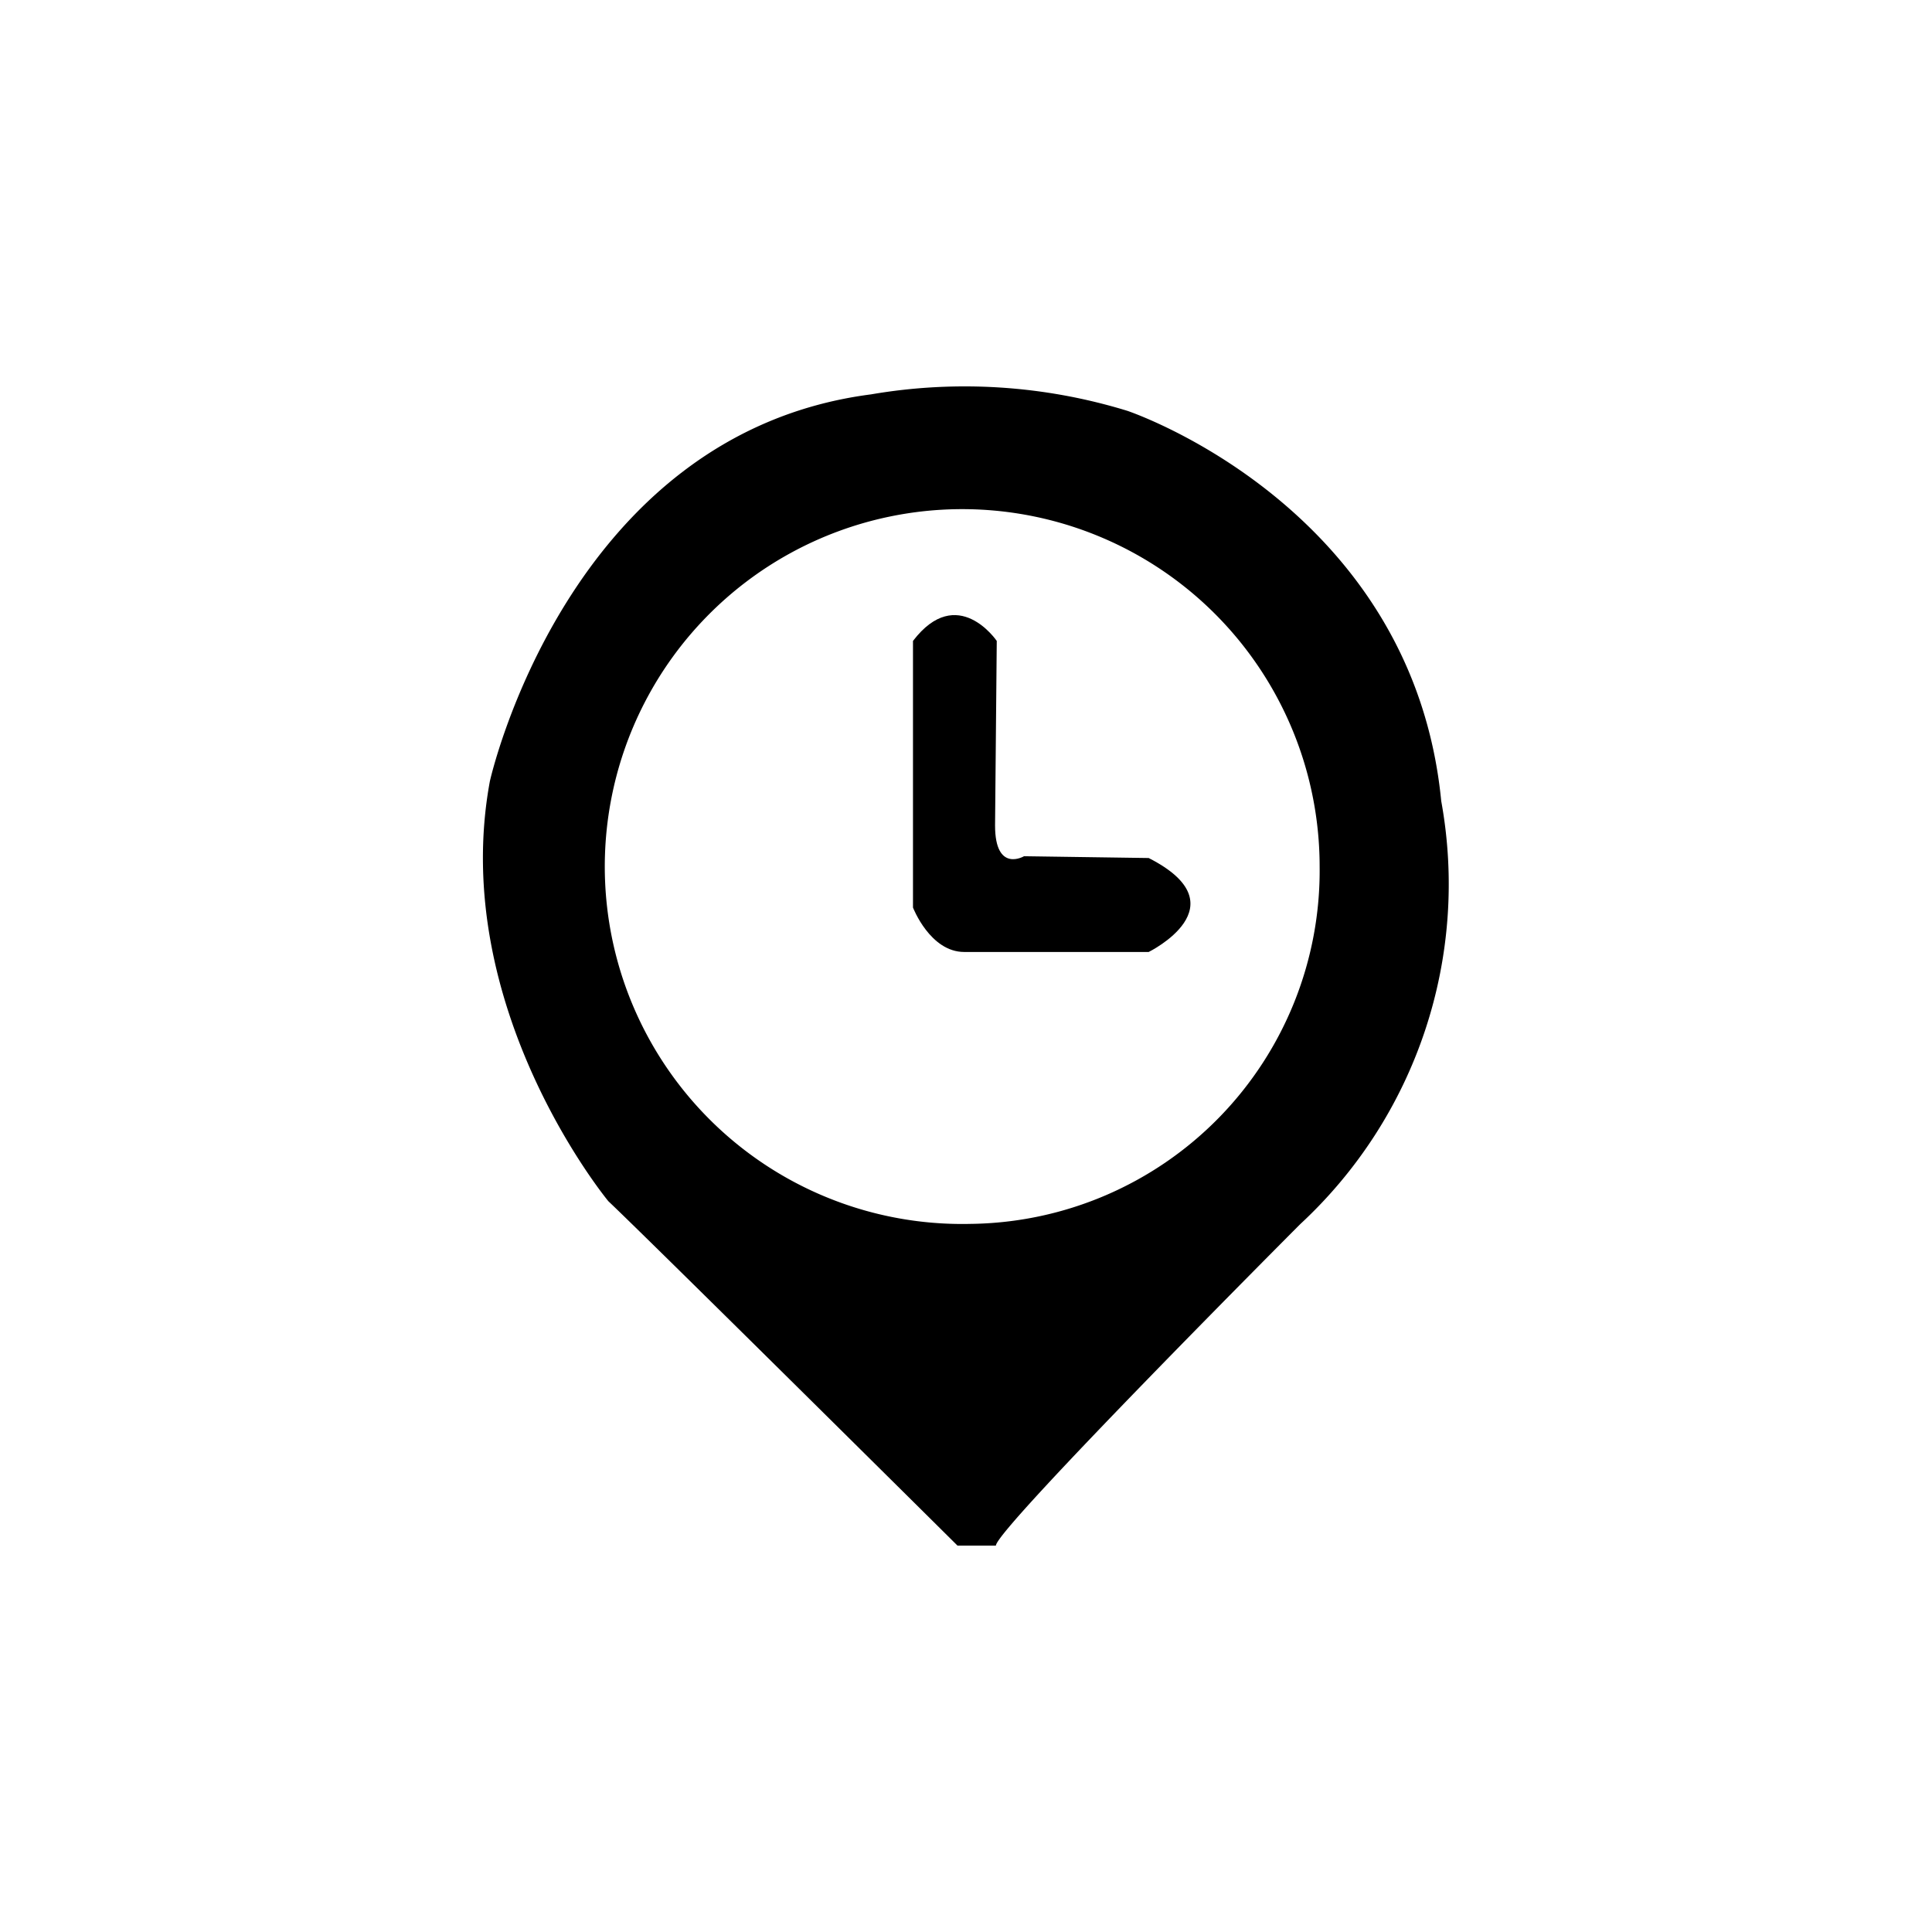 <svg xmlns="http://www.w3.org/2000/svg" xmlns:xlink="http://www.w3.org/1999/xlink" width="100"
    height="100" viewBox="0 0 100 100">
    <g transform="translate(-248 -228)">
        <g transform="translate(273 248)">
            <path
                d="M166.515,62.974c-1.492-15.279-16.247-20.2-16.247-20.2A28.665,28.665,0,0,0,137,41.923c-15.75,2.037-19.729,20.032-19.729,20.032-2.156,11.714,6.134,21.729,6.134,21.729,2.156,2.037,18.071,17.825,18.071,17.825h1.989c0-.848,15.75-16.636,15.75-16.636A23.983,23.983,0,0,0,166.515,62.974ZM142.158,84.858a18.5,18.5,0,1,1,18.063-18.5A18.284,18.284,0,0,1,142.158,84.858Z"
                transform="translate(-116.917 -41.51)" />
            <path
                d="M472,231.856v13.8s.884,2.3,2.653,2.3H484.2s4.863-2.388,0-4.863L477.748,243s-1.5.884-1.5-1.592l.088-9.551S474.3,228.849,472,231.856Z"
                transform="translate(-449.744 -218.682)" />
        </g>
    </g>
</svg>